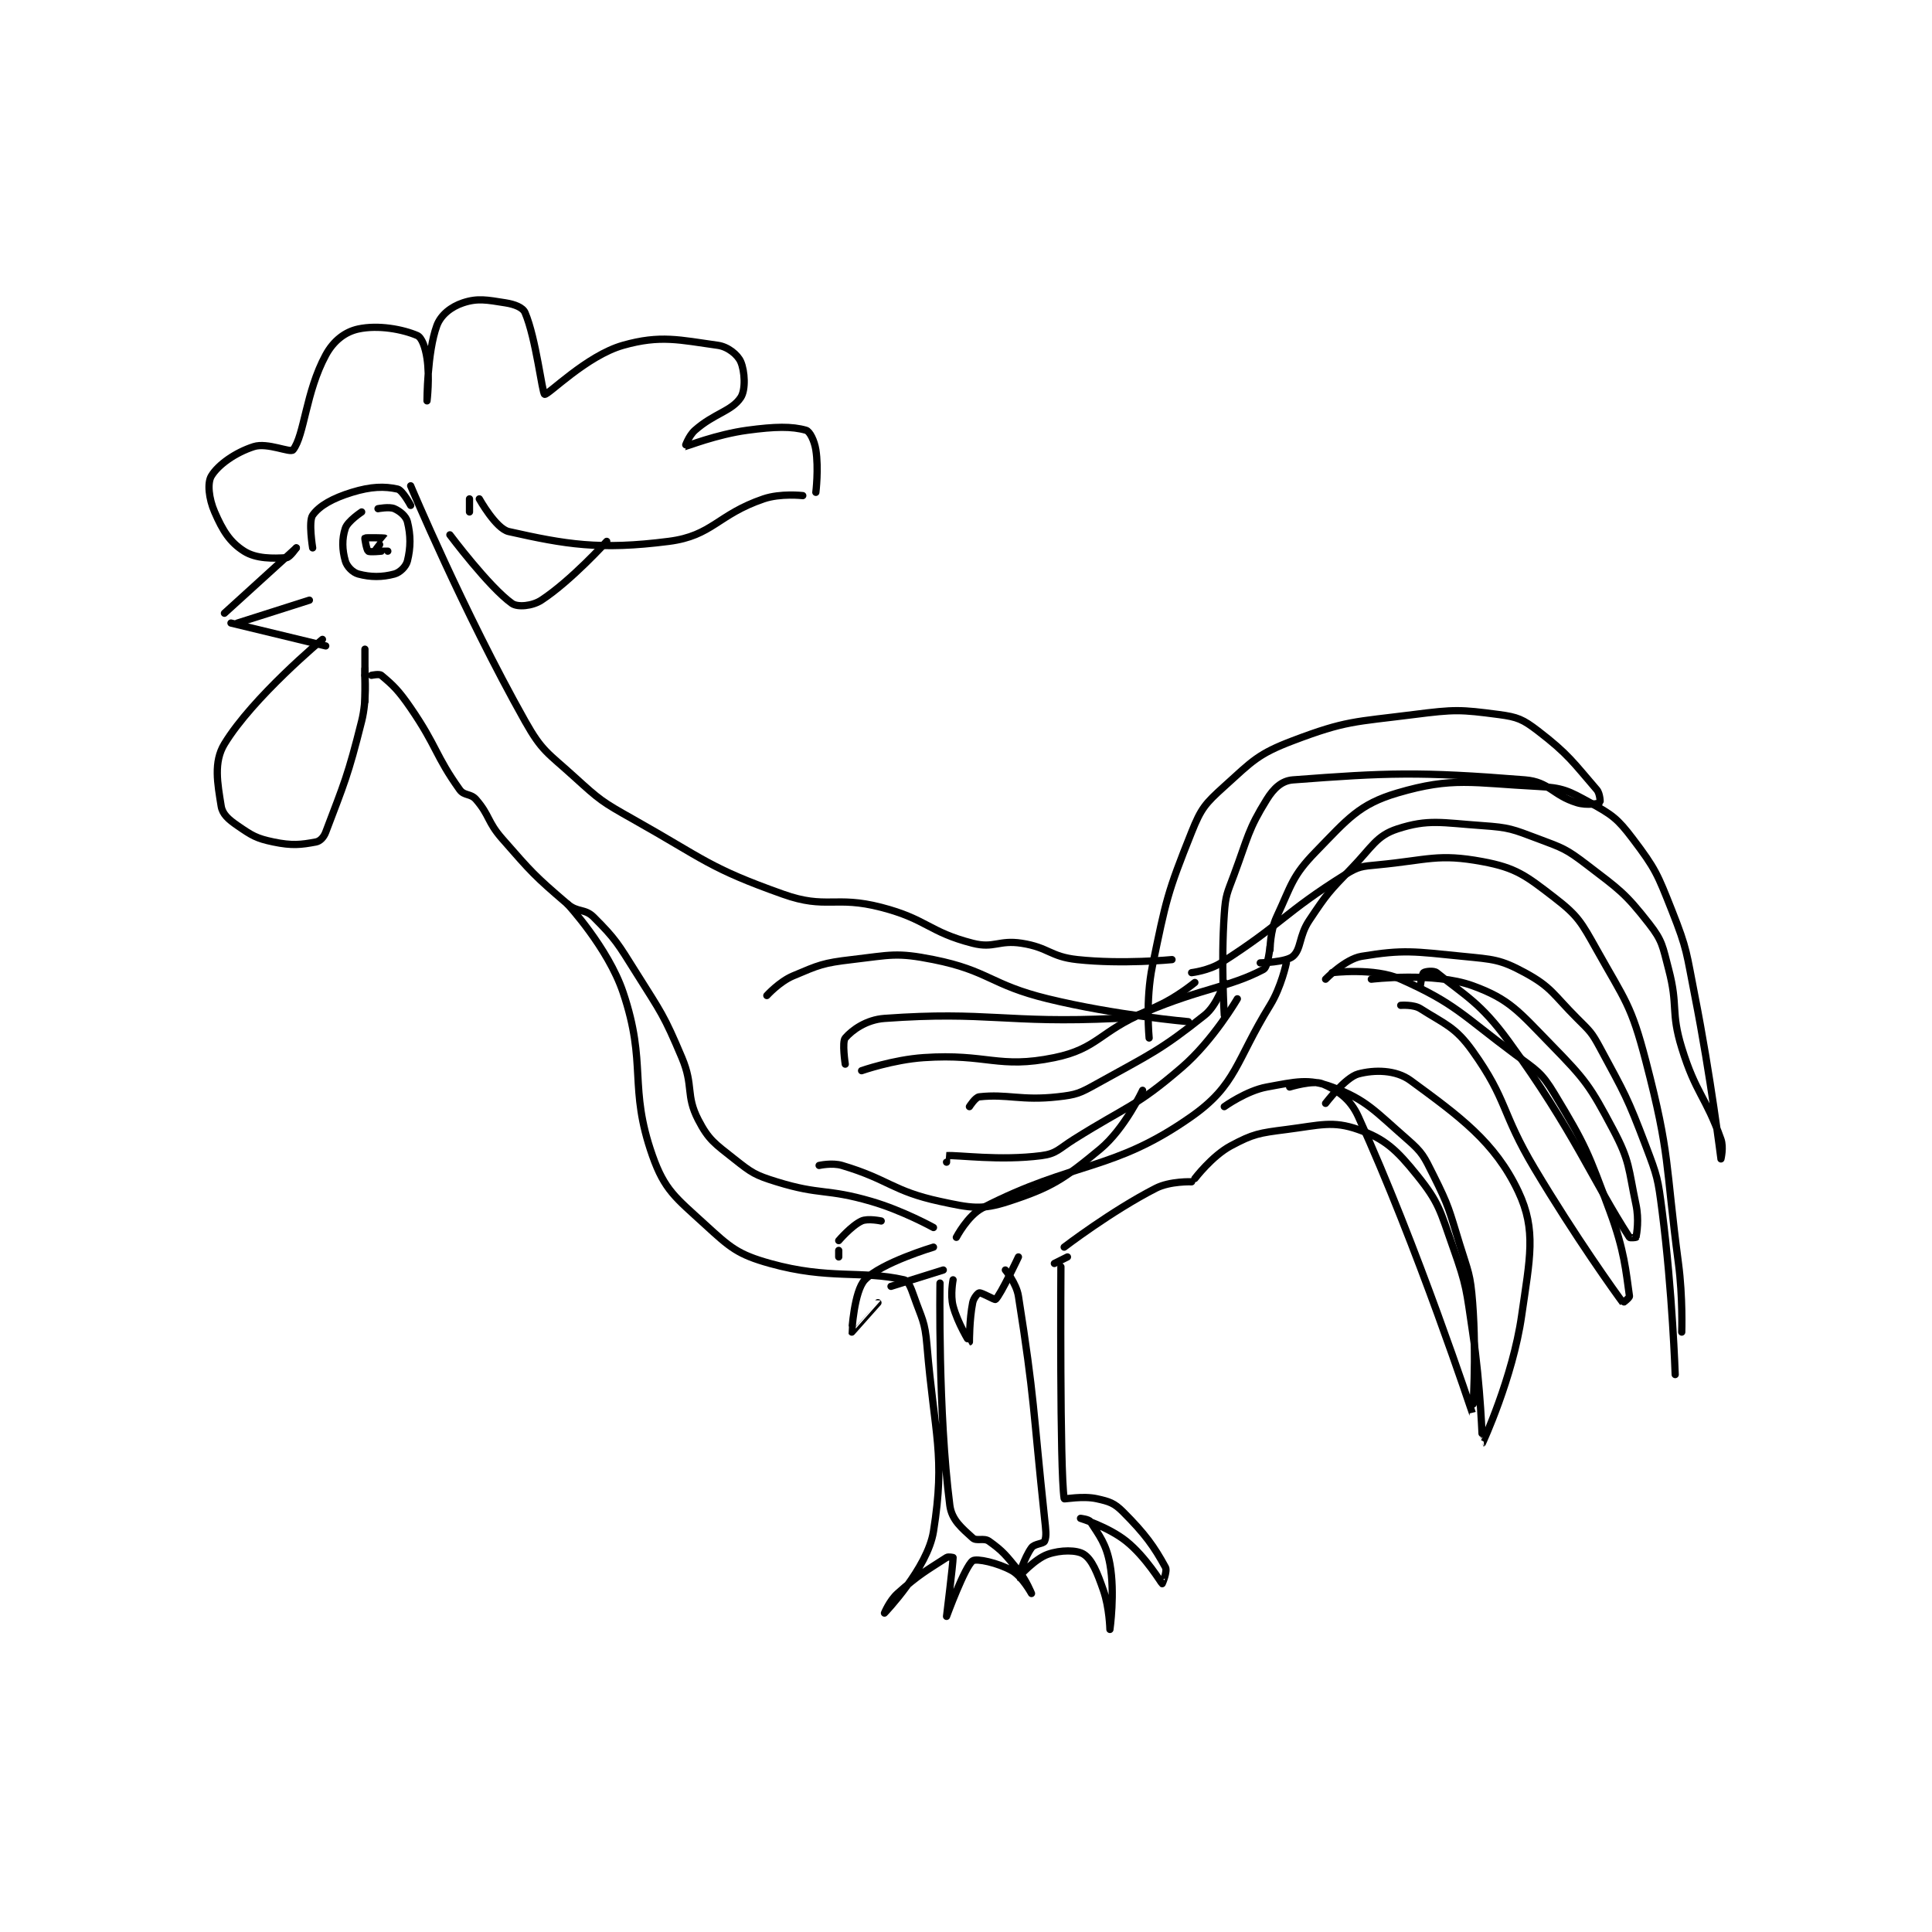 <?xml version="1.0" encoding="utf-8"?>
<!DOCTYPE svg PUBLIC "-//W3C//DTD SVG 1.1//EN" "http://www.w3.org/Graphics/SVG/1.1/DTD/svg11.dtd">
<svg viewBox="0 0 800 800" preserveAspectRatio="xMinYMin meet" xmlns="http://www.w3.org/2000/svg" version="1.1">
<g fill="none" stroke="black" stroke-linecap="round" stroke-linejoin="round" stroke-width="2.218">
<g transform="translate(87.52,125.396) scale(1.353) translate(-143,-43)">
<path id="0" d="M169 118 L147 138 "/>
<path id="1" d="M149 141 L178 148 "/>
<path id="2" d="M169 118 C169 118 167.005 120.937 166 121 C161.94 121.254 156.733 121.376 153 119 C148.648 116.231 146.492 112.732 144 107 C142.209 102.881 141.722 98.129 143 96 C145.064 92.561 150.346 88.809 156 87 C160.159 85.669 167.205 89.012 168 88 C171.477 83.575 171.875 70.331 178 59 C180.386 54.585 183.92 51.874 188 51 C194.12 49.689 201.561 51.098 206 53 C207.412 53.605 208.497 56.646 209 60 C209.878 65.853 209 73 209 73 C209 73 209.017 58.135 212 50 C213.23 46.647 216.429 44.19 220 43 C224.492 41.503 227.31 42.102 233 43 C235.833 43.447 238.319 44.411 239 46 C242.371 53.866 244.249 70.75 245 71 C245.996 71.332 257.837 59.159 269 56 C280.462 52.756 286.301 54.375 298 56 C301.104 56.431 304.075 58.885 305 61 C306.262 63.886 306.587 69.62 305 72 C302.211 76.183 296.895 76.798 291 82 C289.086 83.689 287.97 87 288 87 C288.192 87 297.654 83.263 307 82 C315.55 80.845 320.643 80.755 325 82 C326.141 82.326 327.553 85.166 328 88 C328.898 93.69 328 101 328 101 "/>
<path id="3" d="M174 118 C174 118 172.668 109.887 174 108 C176.06 105.081 180.181 102.79 186 101 C191.882 99.19 195.968 99.104 200 100 C201.496 100.332 204 105 204 105 "/>
<path id="4" d="M189 107 C189 107 184.729 109.814 184 112 C182.907 115.278 183.038 118.632 184 122 C184.495 123.732 186.277 125.54 188 126 C191.741 126.998 195.259 126.998 199 126 C200.723 125.54 202.571 123.714 203 122 C204.029 117.886 204.029 114.114 203 110 C202.571 108.286 200.757 106.781 199 106 C197.479 105.324 194 106 194 106 "/>
<path id="5" d="M197 119 C197 119 193.005 119.019 193 119 C192.985 118.939 196.017 115.022 196 115 C195.957 114.942 190.262 114.79 190 115 C189.904 115.077 190.506 118.605 191 119 C191.471 119.377 195 119 195 119 "/>
<path id="6" d="M151 141 L173 134 "/>
<path id="7" d="M177 146 C177 146 155.677 163.724 147 178 C143.613 183.572 144.896 190.1 146 197 C146.399 199.49 148.202 201.076 151 203 C155.427 206.044 156.735 206.903 162 208 C167.684 209.184 170.425 208.858 175 208 C176.254 207.765 177.389 206.616 178 205 C183.643 190.087 184.801 187.796 189 171 C190.628 164.488 190 157 190 157 "/>
<path id="8" d="M190 157 L190 155 "/>
<path id="9" d="M190 149 L190 165 "/>
<path id="10" d="M192 157 C192 157 194.383 156.486 195 157 C198.562 159.968 200.298 161.601 204 167 C212.078 178.78 211.518 181.526 219 192 C220.377 193.927 222.356 193.103 224 195 C228.245 199.898 227.383 201.723 232 207 C241.113 217.414 241.837 218.288 252 227 C255.127 229.68 257.297 228.297 260 231 C266.759 237.758 267.405 239.09 273 248 C280.736 260.32 281.441 260.833 287 274 C290.678 282.711 288.094 285.432 292 293 C295.199 299.199 297.044 300.285 303 305 C308.387 309.265 309.365 309.947 316 312 C329.498 316.178 331.096 313.945 345 318 C354.646 320.813 364 326 364 326 "/>
<path id="11" d="M324 102 C324 102 317.218 101.218 312 103 C297.863 107.827 296.412 114.281 283 116 C261.738 118.726 251.351 116.889 234 113 C230.073 112.12 225 103 225 103 "/>
<path id="12" d="M222 103 L222 107 "/>
<path id="13" d="M204 99 C204 99 220.134 137.419 239 171 C244.233 180.315 245.867 180.606 254 188 C261.963 195.239 262.511 195.662 272 201 C294.094 213.428 295.238 215.914 318 224 C331.202 228.69 333.875 224.347 348 228 C362.038 231.631 362.523 235.553 376 239 C382.56 240.678 383.973 237.902 391 239 C399.33 240.302 399.679 243.096 408 244 C421.754 245.495 437 244 437 244 "/>
<path id="14" d="M443 248 C443 248 448.289 247.369 452 245 C470.778 233.014 471.297 229.689 490 218 C494.047 215.47 495.074 215.469 500 215 C515.372 213.536 518.41 211.483 532 214 C542.268 215.901 545.274 218.269 554 225 C561.254 230.596 562.212 232.45 567 241 C575.721 256.573 577.527 257.822 582 275 C589.624 304.276 587.902 306.08 592 337 C593.367 347.318 593 358 593 358 "/>
<path id="15" d="M484 250 C484 250 489.97 243.838 495 243 C507.815 240.864 511.155 241.516 526 243 C535.338 243.934 537.468 243.911 545 248 C553.186 252.444 553.636 254.636 561 262 C564.928 265.928 565.401 266.174 568 271 C575.64 285.188 576.243 285.85 582 301 C585.57 310.394 585.712 310.984 587 321 C590.151 345.51 591 371 591 371 "/>
<path id="16" d="M252 227 C252 227 264.393 240.355 269 254 C276.464 276.105 270.561 282.873 278 304 C281.726 314.583 285.091 316.834 294 325 C301.835 332.182 304.086 334.237 314 337 C332.004 342.017 341.945 339.033 355 342 C356.282 342.291 357.093 344.409 358 347 C360.458 354.024 361.382 354.578 362 362 C364.306 389.672 367.705 395.627 364 419 C362.21 430.289 349 444 349 444 C349 444 350.554 440.189 353 438 C359.486 432.196 361.641 431.115 368 427 C368.575 426.628 370 427 370 427 C370 428.781 368 445 368 445 C368.002 445 373.621 429.665 376 428 C377.183 427.172 383.697 428.61 388 431 C391.113 432.73 394 438 394 438 C394 438 392.421 433.979 390 431 C386.148 426.259 385.286 425.062 381 422 C379.413 420.866 377.193 422.094 376 421 C372.74 418.012 369.584 415.555 369 411 C365.335 382.413 366 343 366 343 "/>
<path id="17" d="M386 339 C386 339 389.374 343.036 390 347 C395.023 378.81 394.394 381.193 398 415 C398.367 418.437 398.68 420.47 398 422 C397.633 422.826 394.916 422.74 394 424 C391.777 427.057 389.999 433 390 433 C390.009 433.004 394.918 427.429 399 426 C402.922 424.627 407.88 424.628 410 426 C412.528 427.636 414.08 431.481 416 437 C417.862 442.354 418 449 418 449 C418 449 419.602 437.81 418 429 C416.872 422.793 414.72 420.232 412 416 C411.527 415.265 409 415 409 415 C409 415 417.498 417.598 423 422 C429.007 426.806 433.757 434.838 434 435 C434.029 435.019 435.645 431.182 435 430 C431.512 423.606 428.759 419.759 422 413 C419.297 410.297 417.8 409.844 414 409 C409.725 408.05 404.03 409.195 404 409 C402.616 400.068 403 338 403 338 "/>
<path id="18" d="M370 342 C370 342 369.102 346.587 370 350 C371.383 355.254 374.994 361.001 375 361 C375.006 360.999 374.969 354.156 376 349 C376.287 347.563 377.567 346.062 378 346 C378.84 345.88 382.733 348.244 383 348 C384.592 346.54 390 335 390 335 "/>
<path id="19" d="M364 332 C364 332 348.047 336.751 343 342 C339.682 345.45 338.99 357.983 339 358 C339.003 358.005 347 349 347 349 "/>
<path id="20" d="M351 344 L367 339 "/>
<path id="21" d="M348 324 C348 324 343.914 323.117 342 324 C338.884 325.438 335 330 335 330 "/>
<path id="22" d="M335 333 L335 335 "/>
<path id="23" d="M401 337 L405 335 "/>
<path id="24" d="M404 332 C404 332 418.355 320.998 432 314 C436.407 311.74 443 312 443 312 "/>
<path id="25" d="M444 311 C444 311 449.267 304.071 455 301 C461.897 297.305 463.671 297.068 472 296 C482.387 294.668 486.156 293.255 494 296 C502.165 298.858 505.703 302.183 512 310 C518.819 318.465 519.038 320.814 523 332 C527.303 344.149 527.046 344.972 529 358 C531.503 374.684 531.995 392.002 532 392 C532.015 391.995 541.297 371.921 544 353 C546.513 335.407 548.594 326.846 543 315 C535.791 299.733 524.915 291.958 510 281 C505.506 277.698 498.933 277.672 494 279 C490.036 280.067 484 288 484 288 "/>
<path id="26" d="M498 250 C498 250 517.18 247.702 529 252 C540.38 256.138 543.085 259.855 553 270 C563.659 280.907 564.941 282.697 572 296 C577.226 305.849 576.621 307.787 579 319 C579.971 323.58 579.24 327.798 579 329 C578.99 329.048 577.173 329.266 577 329 C565.837 311.826 560.021 296.486 540 269 C531.475 257.296 526.754 255.07 518 248 C517.101 247.274 514.471 247.623 514 248 C513.506 248.395 513 252 513 252 "/>
<path id="27" d="M453 289 C453 289 459.793 284.128 466 283 C474.81 281.398 478.719 280.291 486 283 C496.541 286.922 499.072 290.353 509 299 C513.726 303.116 514.104 304.207 517 310 C521.827 319.654 521.737 320.396 525 331 C527.674 339.692 528.317 340.115 529 349 C530.269 365.5 529.008 383.014 529 383 C528.972 382.955 512.077 331.692 494 292 C491.463 286.429 487.498 283.928 483 282 C480.183 280.793 473 283 473 283 "/>
<path id="28" d="M486 248 C486 248 498.901 246.384 507 250 C523.747 257.476 525.58 260.772 542 273 C548.595 277.911 549.986 278.356 554 285 C563.648 300.969 564.259 302.829 571 321 C575.497 333.123 575.9 339.298 577 347 C577.07 347.492 575.02 349.026 575 349 C572.67 345.867 560.518 328.954 548 308 C537.625 290.633 539.803 287.125 529 272 C523.676 264.547 520.545 263.802 513 259 C510.937 257.687 507 258 507 258 "/>
<path id="29" d="M467 241 C467 241 467.025 235.231 469 231 C473.623 221.093 473.713 218.483 481 211 C490.738 200.999 494.228 196.462 506 193 C522.937 188.018 528.879 189.977 549 191 C556.624 191.388 558.364 192.339 565 196 C571.746 199.722 573.315 200.816 578 207 C584.987 216.223 585.549 217.756 590 229 C594.787 241.093 594.413 241.894 597 255 C601.873 279.688 605 304.999 605 305 C605 305 605.867 301.456 605 299 C600.342 285.803 597.328 285.065 593 271 C589.555 259.803 591.995 258.382 589 247 C587.137 239.922 587.169 238.337 583 233 C575.672 223.62 573.971 222.625 564 215 C557.574 210.086 556.63 209.861 549 207 C541.158 204.059 540.29 203.578 532 203 C519.559 202.132 515.469 200.923 506 204 C499.561 206.093 498.268 209.499 492 216 C484.985 223.274 484.509 223.737 479 232 C475.799 236.802 476.604 240.743 474 243 C471.898 244.822 464 245 464 245 "/>
<path id="30" d="M430 268 C430 268 428.865 256.348 431 246 C435.181 225.74 435.538 223.656 443 205 C445.933 197.668 447.163 196.272 453 191 C461.672 183.167 463.285 181.064 474 177 C490.304 170.816 492.714 171.322 511 169 C523.506 167.412 525.185 167.445 537 169 C542.752 169.757 544.383 170.46 549 174 C558.274 181.11 559.843 183.713 567 192 C568.038 193.202 568.083 195.945 568 196 C567.652 196.232 563.94 196.895 561 196 C553.384 193.682 552.553 189.608 545 189 C512.624 186.395 502.59 186.829 474 189 C470.595 189.259 468.146 191.543 466 195 C460.284 204.208 460.301 206.421 456 218 C453.889 223.684 453.411 224.105 453 230 C451.956 244.968 453 261 453 261 "/>
<path id="31" d="M337 276 C337 276 335.965 269.207 337 268 C339.107 265.542 343.451 262.401 349 262 C380.685 259.709 386.129 263.613 420 262 C426.293 261.7 427.088 260.71 433 258 C438.663 255.405 444 251 444 251 "/>
<path id="32" d="M342 278 C342 278 351.613 274.636 361 274 C380.484 272.679 383.785 277.544 401 274 C414.291 271.264 414.707 266.03 429 260 C446.488 252.622 454.465 252.545 465 247 C466.398 246.264 467 240 467 240 "/>
<path id="33" d="M375 289 C375 289 376.801 286.133 378 286 C386.636 285.04 390.747 287.25 402 286 C407.835 285.352 408.727 284.929 414 282 C430.56 272.8 433.339 271.859 447 261 C450.835 257.952 453 251 453 251 "/>
<path id="34" d="M368 306 C368 306 367.983 304.001 368 304 C371.608 303.751 384.201 305.641 397 304 C401.696 303.398 402.324 301.936 407 299 C423.659 288.54 425.746 289.259 440 277 C449.625 268.722 457 256 457 256 "/>
<path id="35" d="M371 329 C371 329 374.454 322.336 379 320 C407.226 305.495 418.913 308.971 443 292 C456.796 282.28 456.424 275.141 467 258 C470.485 252.351 472 245 472 245 "/>
<path id="36" d="M313 255 C313 255 316.832 250.763 321 249 C328.956 245.634 330.165 245.027 339 244 C350.887 242.618 352.622 241.724 364 244 C381.022 247.404 381.354 251.702 399 256 C419.801 261.067 442 263 442 263 "/>
<path id="37" d="M329 307 C329 307 332.978 306.101 336 307 C350.364 311.271 351.464 314.865 366 318 C375.429 320.034 378.721 320.704 387 318 C400.099 313.723 403.843 311.252 415 302 C422.55 295.739 428 284 428 284 "/>
<path id="38" d="M216 114 C216 114 227.931 129.951 235 135 C236.723 136.231 241.226 135.818 244 134 C253.136 128.014 264 116 264 116 "/>
</g>
</g>
</svg>
